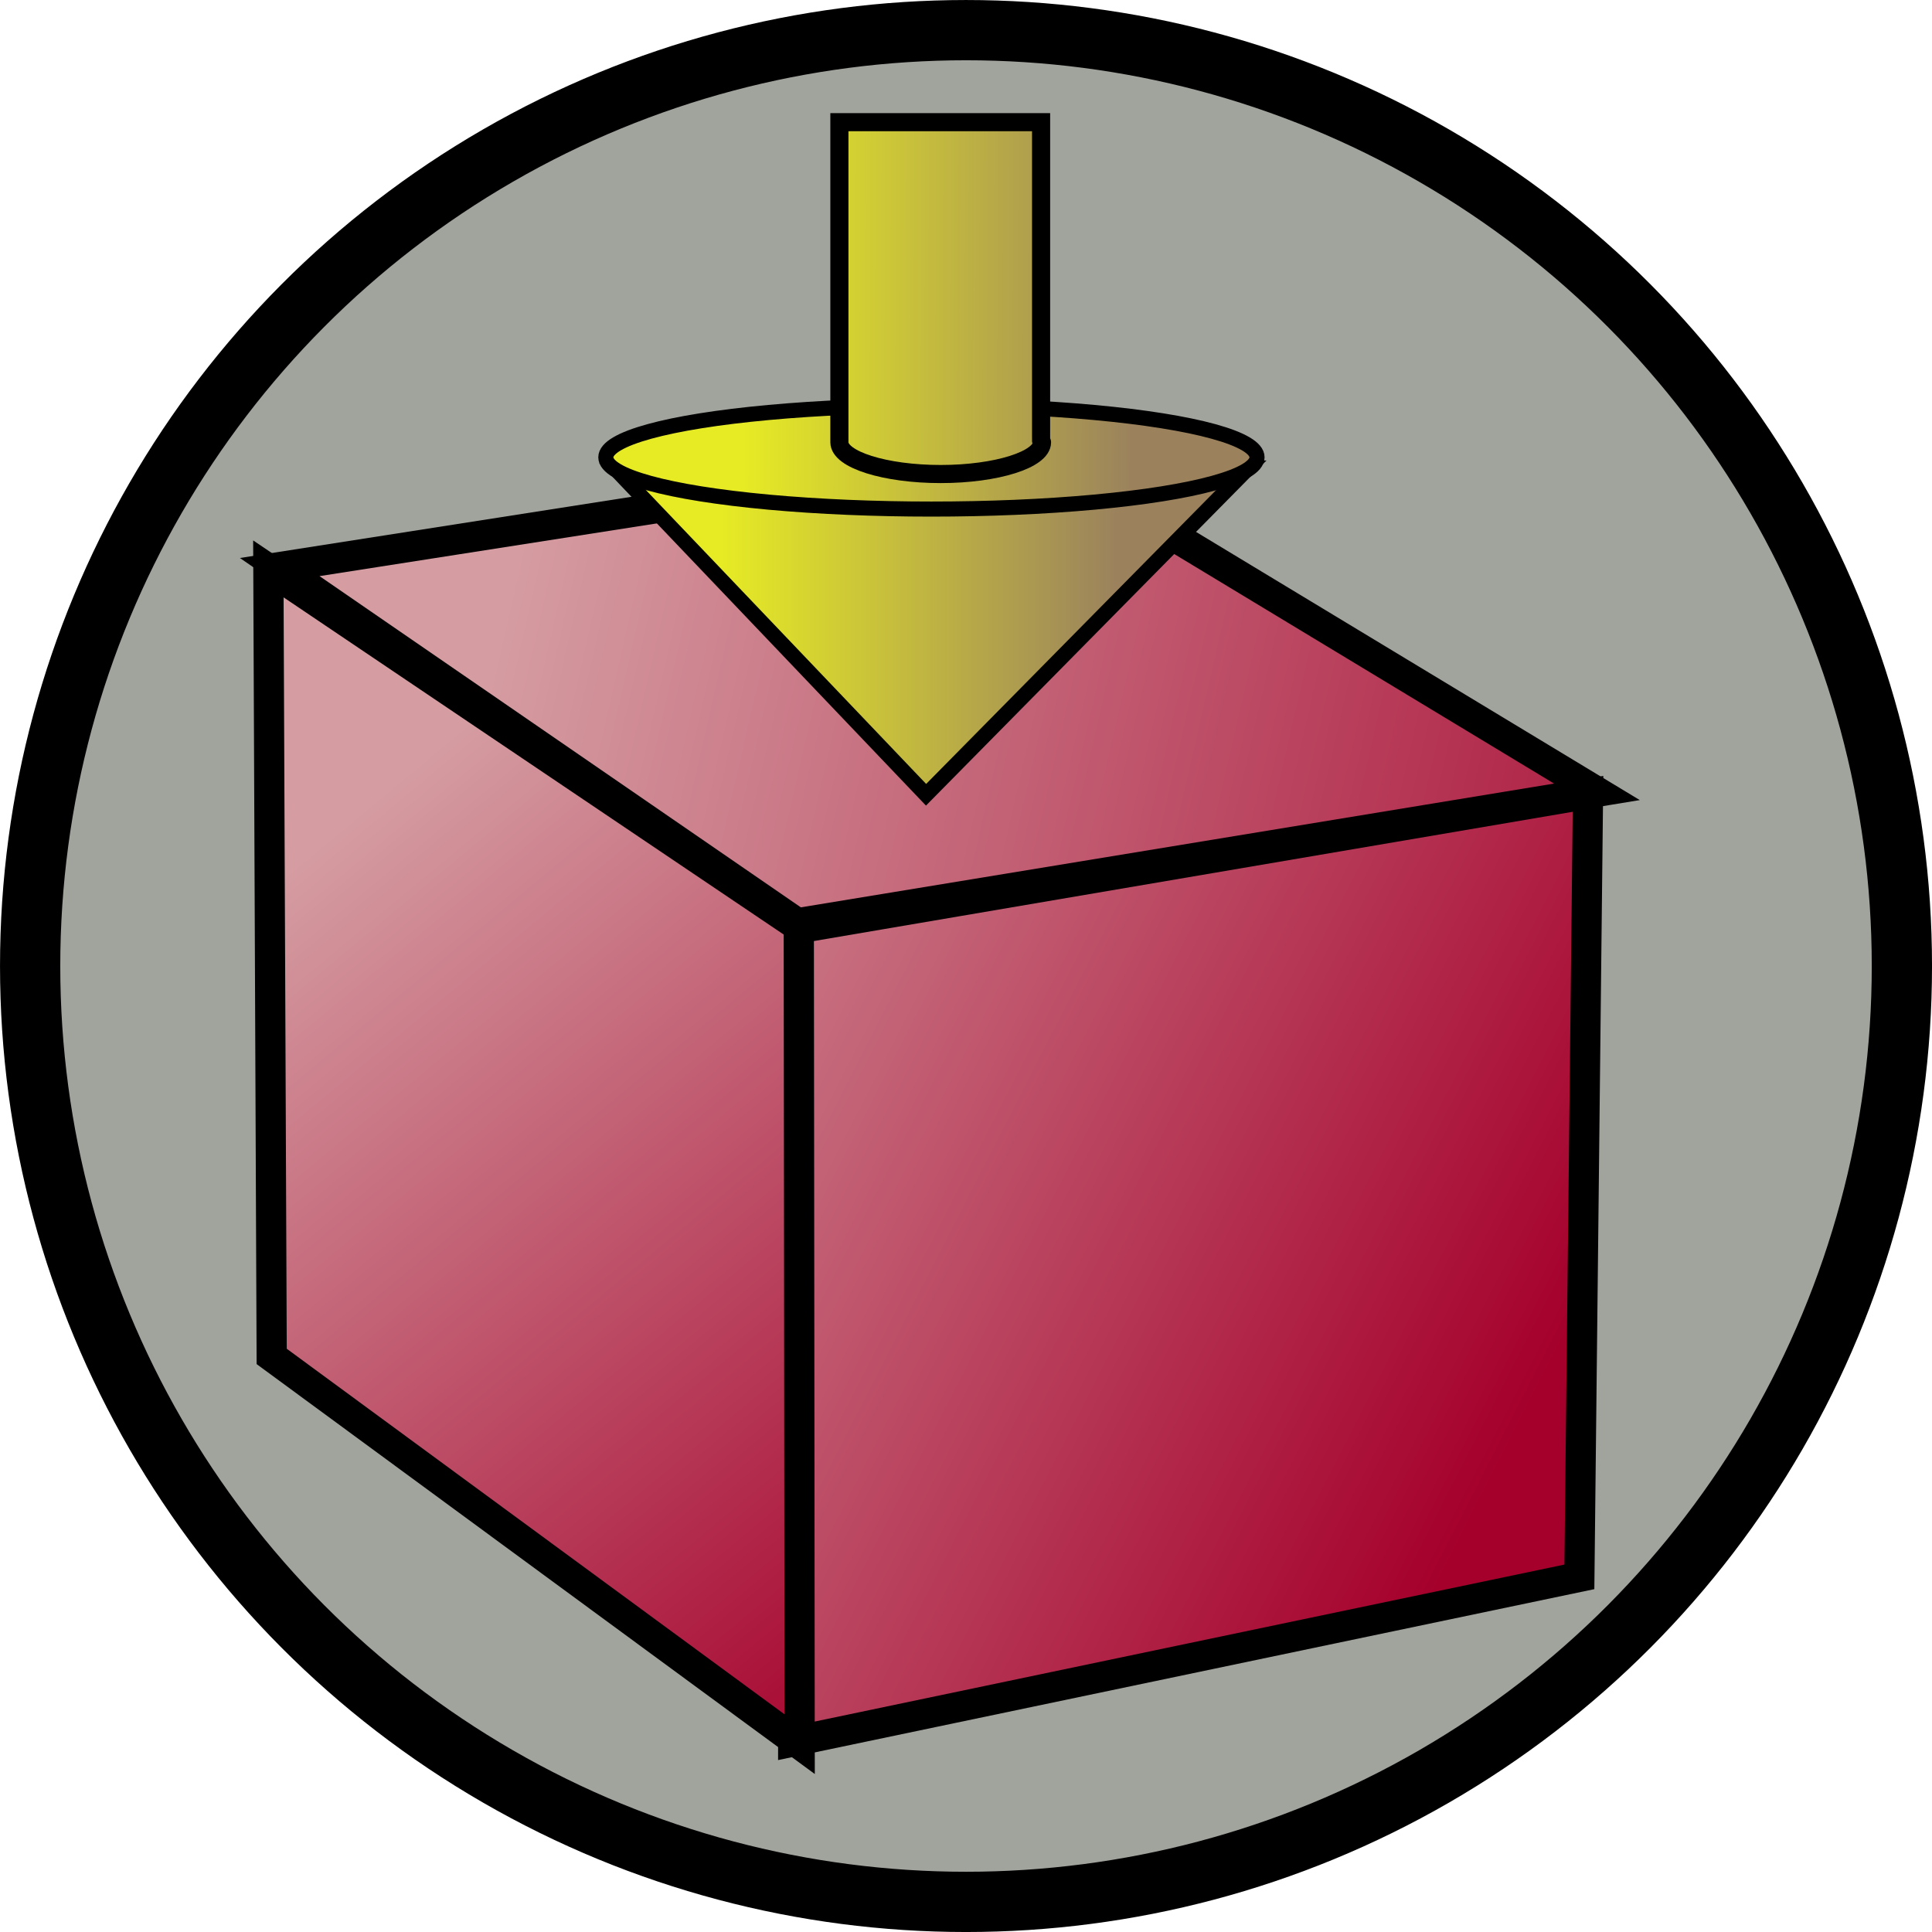 <?xml version="1.0" encoding="UTF-8" standalone="no"?>
<!-- Created with Inkscape (http://www.inkscape.org/) -->

<svg
   xmlns:dc="http://purl.org/dc/elements/1.1/"
   xmlns:cc="http://creativecommons.org/ns#"
   xmlns:rdf="http://www.w3.org/1999/02/22-rdf-syntax-ns#"
   xmlns:svg="http://www.w3.org/2000/svg"
   xmlns="http://www.w3.org/2000/svg"
   xmlns:xlink="http://www.w3.org/1999/xlink"
   xmlns:sodipodi="http://sodipodi.sourceforge.net/DTD/sodipodi-0.dtd"
   xmlns:inkscape="http://www.inkscape.org/namespaces/inkscape"
   width="68.267"
   height="68.267"
   id="svg5181"
   version="1.1"
   inkscape:version="0.92.1 r15371"
   sodipodi:docname="viewTopCurrent.svg">
  <defs
     id="defs5183">
    <linearGradient
       id="linearGradient3851">
      <stop
         style="stop-color:#e6eb24;stop-opacity:1;"
         offset="0"
         id="stop3853" />
      <stop
         style="stop-color:#9b825d;stop-opacity:1;"
         offset="1"
         id="stop3855" />
    </linearGradient>
    <linearGradient
       inkscape:collect="always"
       xlink:href="#linearGradient3851"
       id="linearGradient4234"
       gradientUnits="userSpaceOnUse"
       gradientTransform="matrix(1.051,0,0,1.56,-4.074,-26.159)"
       x1="29.25"
       y1="15.786"
       x2="42.107"
       y2="15.857" />
    <linearGradient
       inkscape:collect="always"
       xlink:href="#linearGradient3851"
       id="linearGradient4238"
       gradientUnits="userSpaceOnUse"
       gradientTransform="matrix(1.067,0,0,1.067,-7.621,-13.174)"
       x1="31.036"
       y1="18.143"
       x2="44.107"
       y2="18.143" />
    <linearGradient
       inkscape:collect="always"
       xlink:href="#linearGradient3851"
       id="linearGradient4249"
       gradientUnits="userSpaceOnUse"
       x1="29.25"
       y1="15.786"
       x2="42.107"
       y2="15.857"
       gradientTransform="matrix(1.067,0,0,1.067,-4.954,-17.822)" />
    <linearGradient
       inkscape:collect="always"
       xlink:href="#linearGradient839"
       id="linearGradient4244-3"
       gradientUnits="userSpaceOnUse"
       gradientTransform="matrix(1.067,0,0,1.067,54.309,4.921)"
       x1="10.643"
       y1="19.286"
       x2="33.214"
       y2="46.429" />
    <linearGradient
       id="linearGradient839">
      <stop
         style="stop-color:#d59da2;stop-opacity:1"
         offset="0"
         id="stop835" />
      <stop
         style="stop-color:#a5002c;stop-opacity:1"
         offset="1"
         id="stop837" />
    </linearGradient>
    <linearGradient
       inkscape:collect="always"
       xlink:href="#linearGradient839"
       id="linearGradient4247-6"
       gradientUnits="userSpaceOnUse"
       gradientTransform="matrix(1.067,0,0,1.067,51.648,4.248)"
       x1="21.5"
       y1="17.857"
       x2="56.643"
       y2="35.857" />
    <linearGradient
       inkscape:collect="always"
       xlink:href="#linearGradient839"
       id="linearGradient4241-7"
       gradientUnits="userSpaceOnUse"
       gradientTransform="matrix(1.067,0,0,1.067,52.402,11.144)"
       x1="23.121"
       y1="-3.41"
       x2="68.993"
       y2="7.124" />
  </defs>
  <sodipodi:namedview
     id="base"
     pagecolor="#ffffff"
     bordercolor="#666666"
     borderopacity="1.0"
     inkscape:pageopacity="0.0"
     inkscape:pageshadow="2"
     inkscape:zoom="4.9497475"
     inkscape:cx="40.780523"
     inkscape:cy="27.755221"
     inkscape:current-layer="layer1"
     showgrid="true"
     inkscape:grid-bbox="true"
     inkscape:document-units="px"
     inkscape:window-width="1368"
     inkscape:window-height="683"
     inkscape:window-x="0"
     inkscape:window-y="0"
     inkscape:window-maximized="1" />
  <g
     id="layer1"
     inkscape:label="Layer 1"
     inkscape:groupmode="layer"
     transform="translate(0,17.067)">
    <g
       id="layer1-3"
       inkscape:label="Layer 1"
       transform="translate(-10.99,4.741)">
      <circle
         style="fill:#a1a39d;fill-opacity:1;stroke:#000000;stroke-width:2.129;stroke-miterlimit:4;stroke-dasharray:none;stroke-opacity:1"
         id="path3938"
         cx="45.124"
         cy="12.326"
         r="33.069" />
    </g>
    <g
       id="g863"
       transform="translate(-57.906,-10.066)">
      <path
         sodipodi:nodetypes="ccccc"
         inkscape:connector-curvature="0"
         id="path3022-5"
         d="m 85.934,54.534 27.779,-5.817 0.305,-27.667 -28.039,4.776 z"
         style="fill:url(#linearGradient4247-6);fill-opacity:1;stroke:#000000;stroke-width:1.067px;stroke-linecap:butt;stroke-linejoin:miter;stroke-opacity:1" />
      <path
         sodipodi:nodetypes="ccccc"
         inkscape:connector-curvature="0"
         id="path3024-3"
         d="M 86.131,25.737 67.389,13.101 67.506,40.928 86.162,54.629 Z"
         style="fill:url(#linearGradient4244-3);fill-opacity:1;stroke:#000000;stroke-width:1.067px;stroke-linecap:butt;stroke-linejoin:miter;stroke-opacity:1" />
      <path
         sodipodi:nodetypes="ccccc"
         inkscape:connector-curvature="0"
         id="path3026-5"
         d="M 67.79,13.036 94.327,8.888 114.333,20.978 86.078,25.621 Z"
         style="fill:url(#linearGradient4241-7);fill-opacity:1;stroke:#000000;stroke-width:1.067px;stroke-linecap:butt;stroke-linejoin:miter;stroke-opacity:1" />
    </g>
    <path
       style="fill:url(#linearGradient4238);fill-opacity:1;stroke:#000000;stroke-width:0.533;stroke-linecap:butt;stroke-linejoin:miter;stroke-miterlimit:4;stroke-dasharray:none;stroke-opacity:1"
       d="M 21.789,-0.45 44.112,-0.527 32.722,11.016 Z"
       id="path3859"
       inkscape:connector-curvature="0"
       sodipodi:nodetypes="cccc" />
    <ellipse
       style="fill:url(#linearGradient4249);fill-opacity:1;stroke:#000000;stroke-width:0.533;stroke-miterlimit:4;stroke-dasharray:none;stroke-opacity:1"
       id="path3849"
       cx="32.912"
       cy="-0.908"
       rx="11.505"
       ry="1.829" />
    <path
       style="fill:url(#linearGradient4234);fill-opacity:1;stroke:#000000;stroke-width:0.64;stroke-miterlimit:4;stroke-dasharray:none;stroke-opacity:1"
       d="m 29.66,-12.75 v 11.263 c -0.002,0.015 0,0.034 0,0.049 0,0.607 1.6,1.121 3.58,1.121 1.98,0 3.58,-0.515 3.58,-1.121 0,-0.023 -0.028,-0.026 -0.033,-0.049 -0.003,-0.015 0.005,-0.034 0,-0.049 V -12.75 Z"
       id="path3869"
       inkscape:connector-curvature="0" />
  </g>
</svg>
